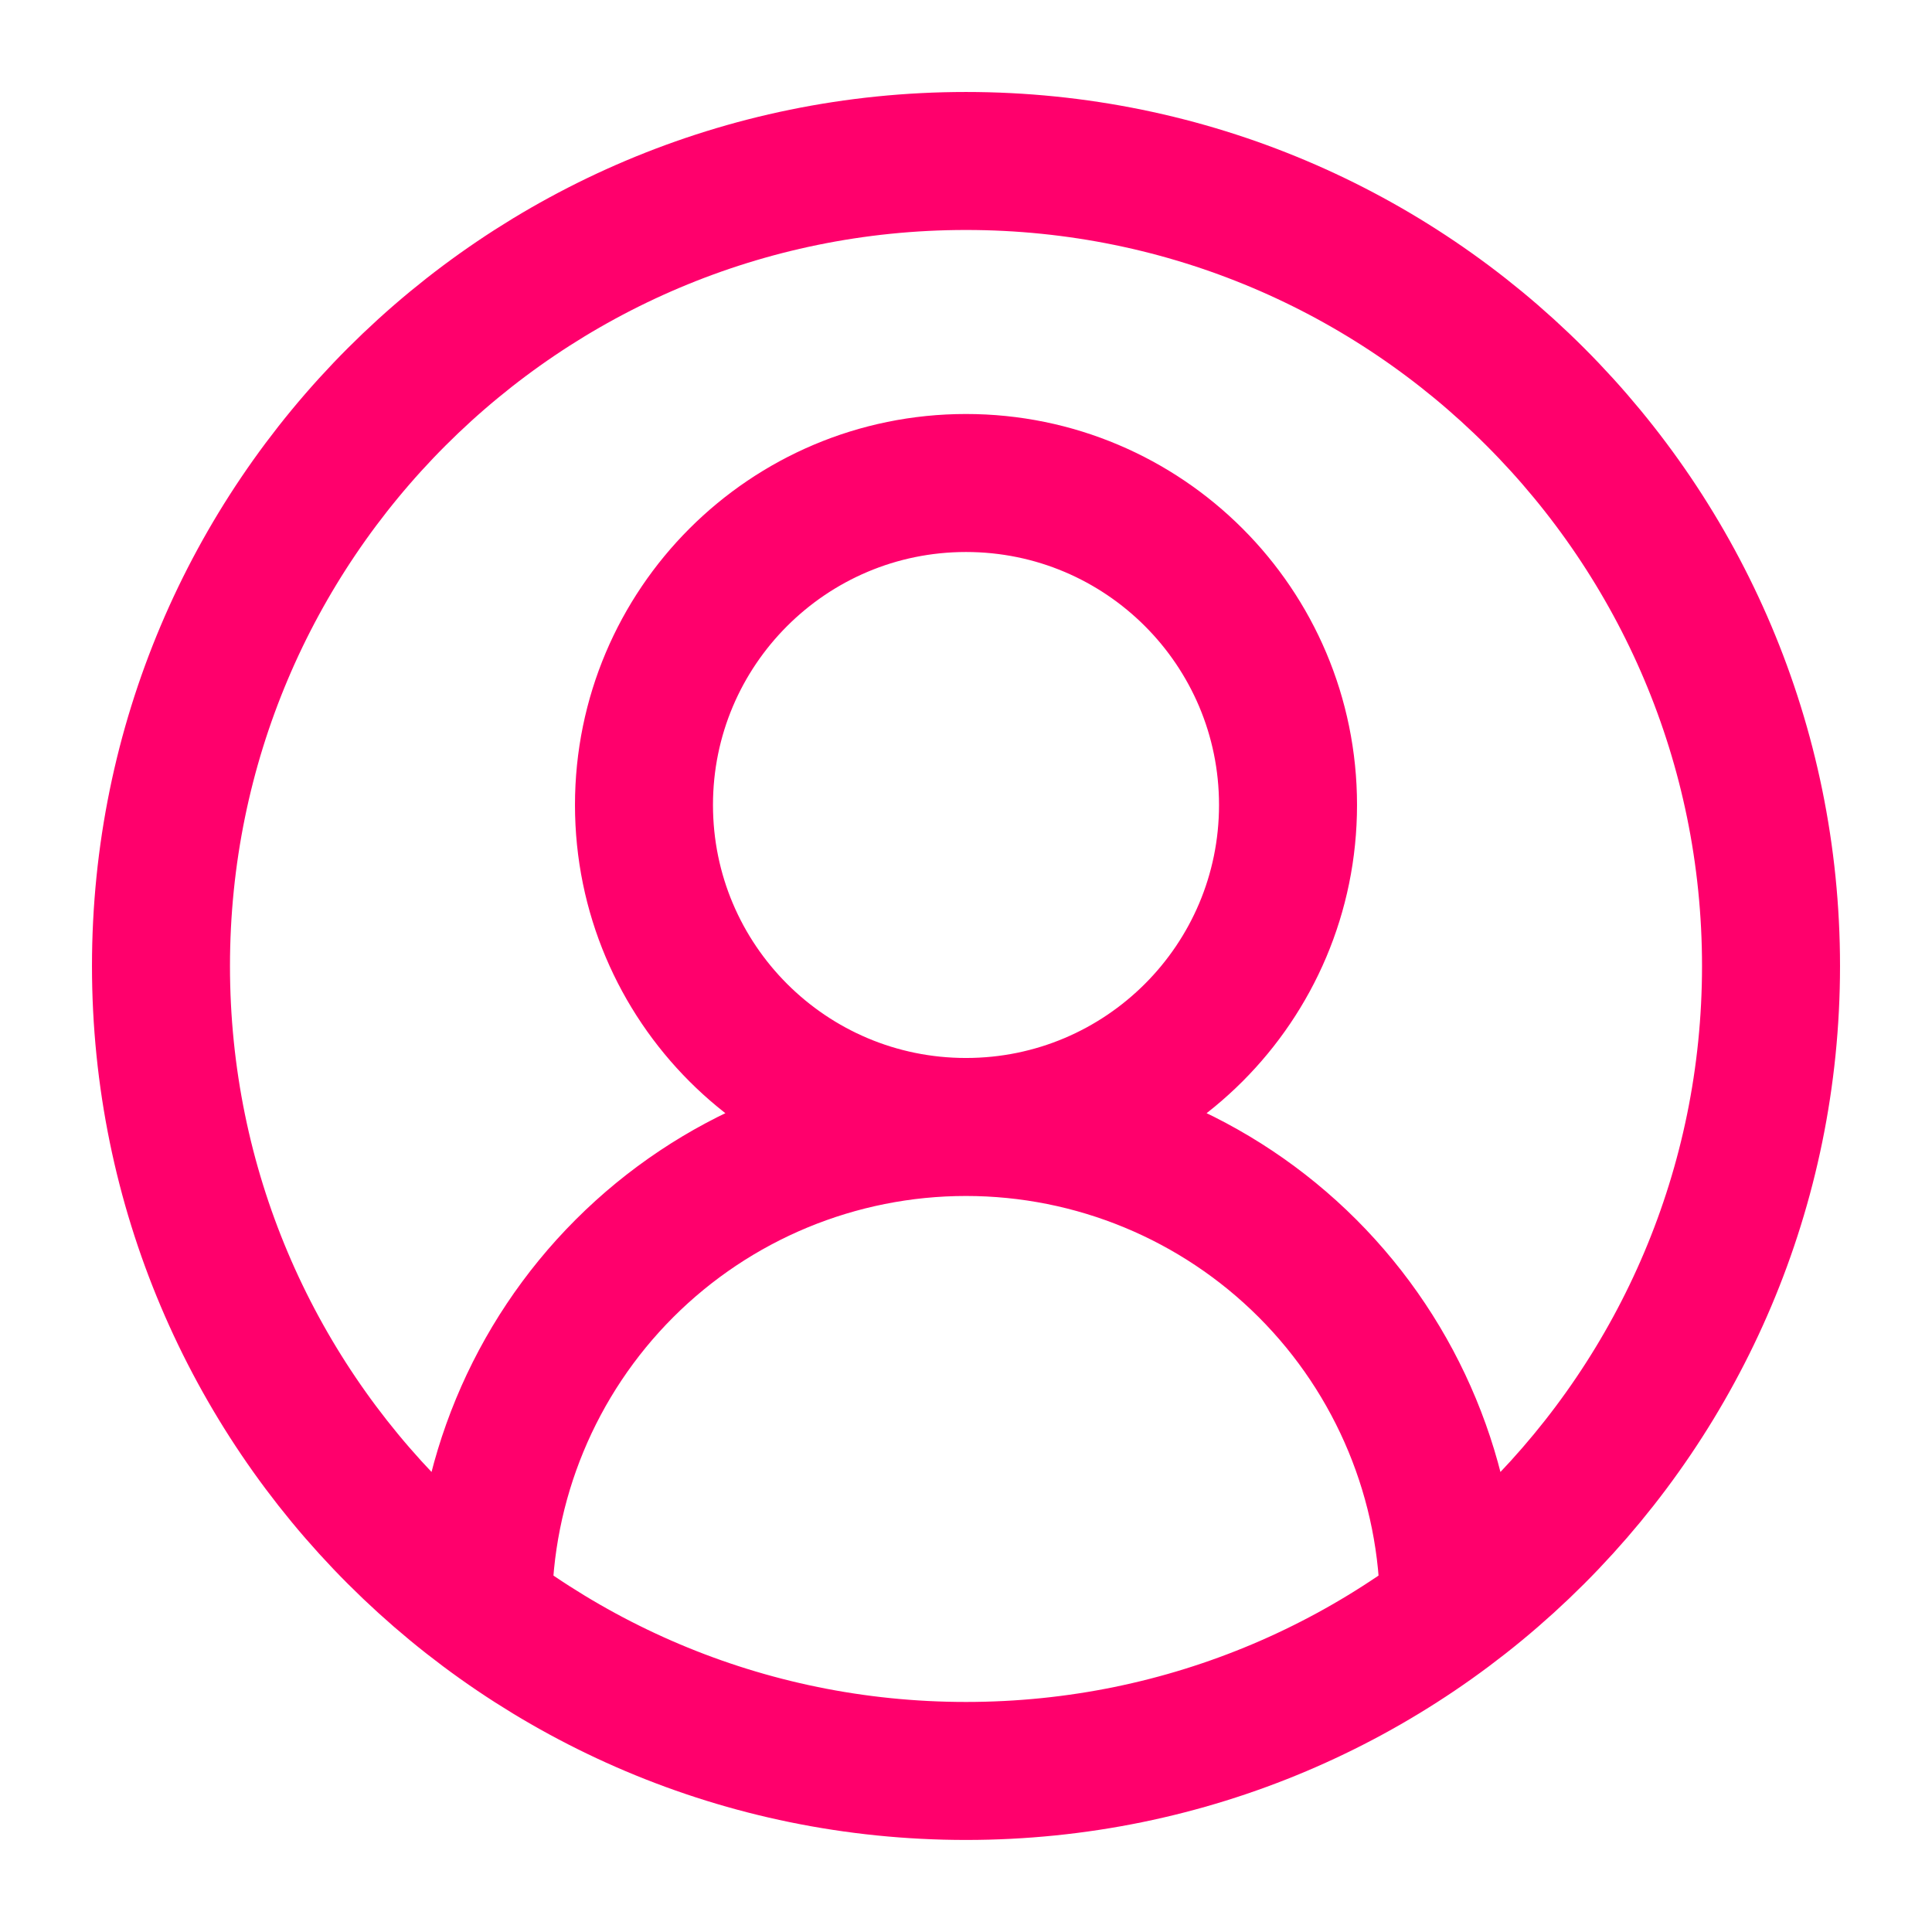 <svg width="28" height="28" viewBox="0 0 28 28" fill="none" xmlns="http://www.w3.org/2000/svg">
<path d="M21 23.333C21 21.477 20.262 19.696 18.95 18.383C17.637 17.07 15.856 16.333 14 16.333M14 16.333C12.143 16.333 10.363 17.07 9.05 18.383C7.737 19.696 7 21.477 7 23.333M14 16.333C16.577 16.333 18.667 14.244 18.667 11.666C18.667 9.089 16.577 7 14 7C11.423 7 9.333 9.089 9.333 11.666C9.333 14.244 11.423 16.333 14 16.333ZM25.667 14C25.667 20.443 20.443 25.666 14 25.666C7.557 25.666 2.333 20.443 2.333 14C2.333 7.556 7.557 2.333 14 2.333C20.443 2.333 25.667 7.556 25.667 14Z" stroke="#FF006C" stroke-width="2" stroke-linecap="round" stroke-linejoin="round"/>
</svg>
